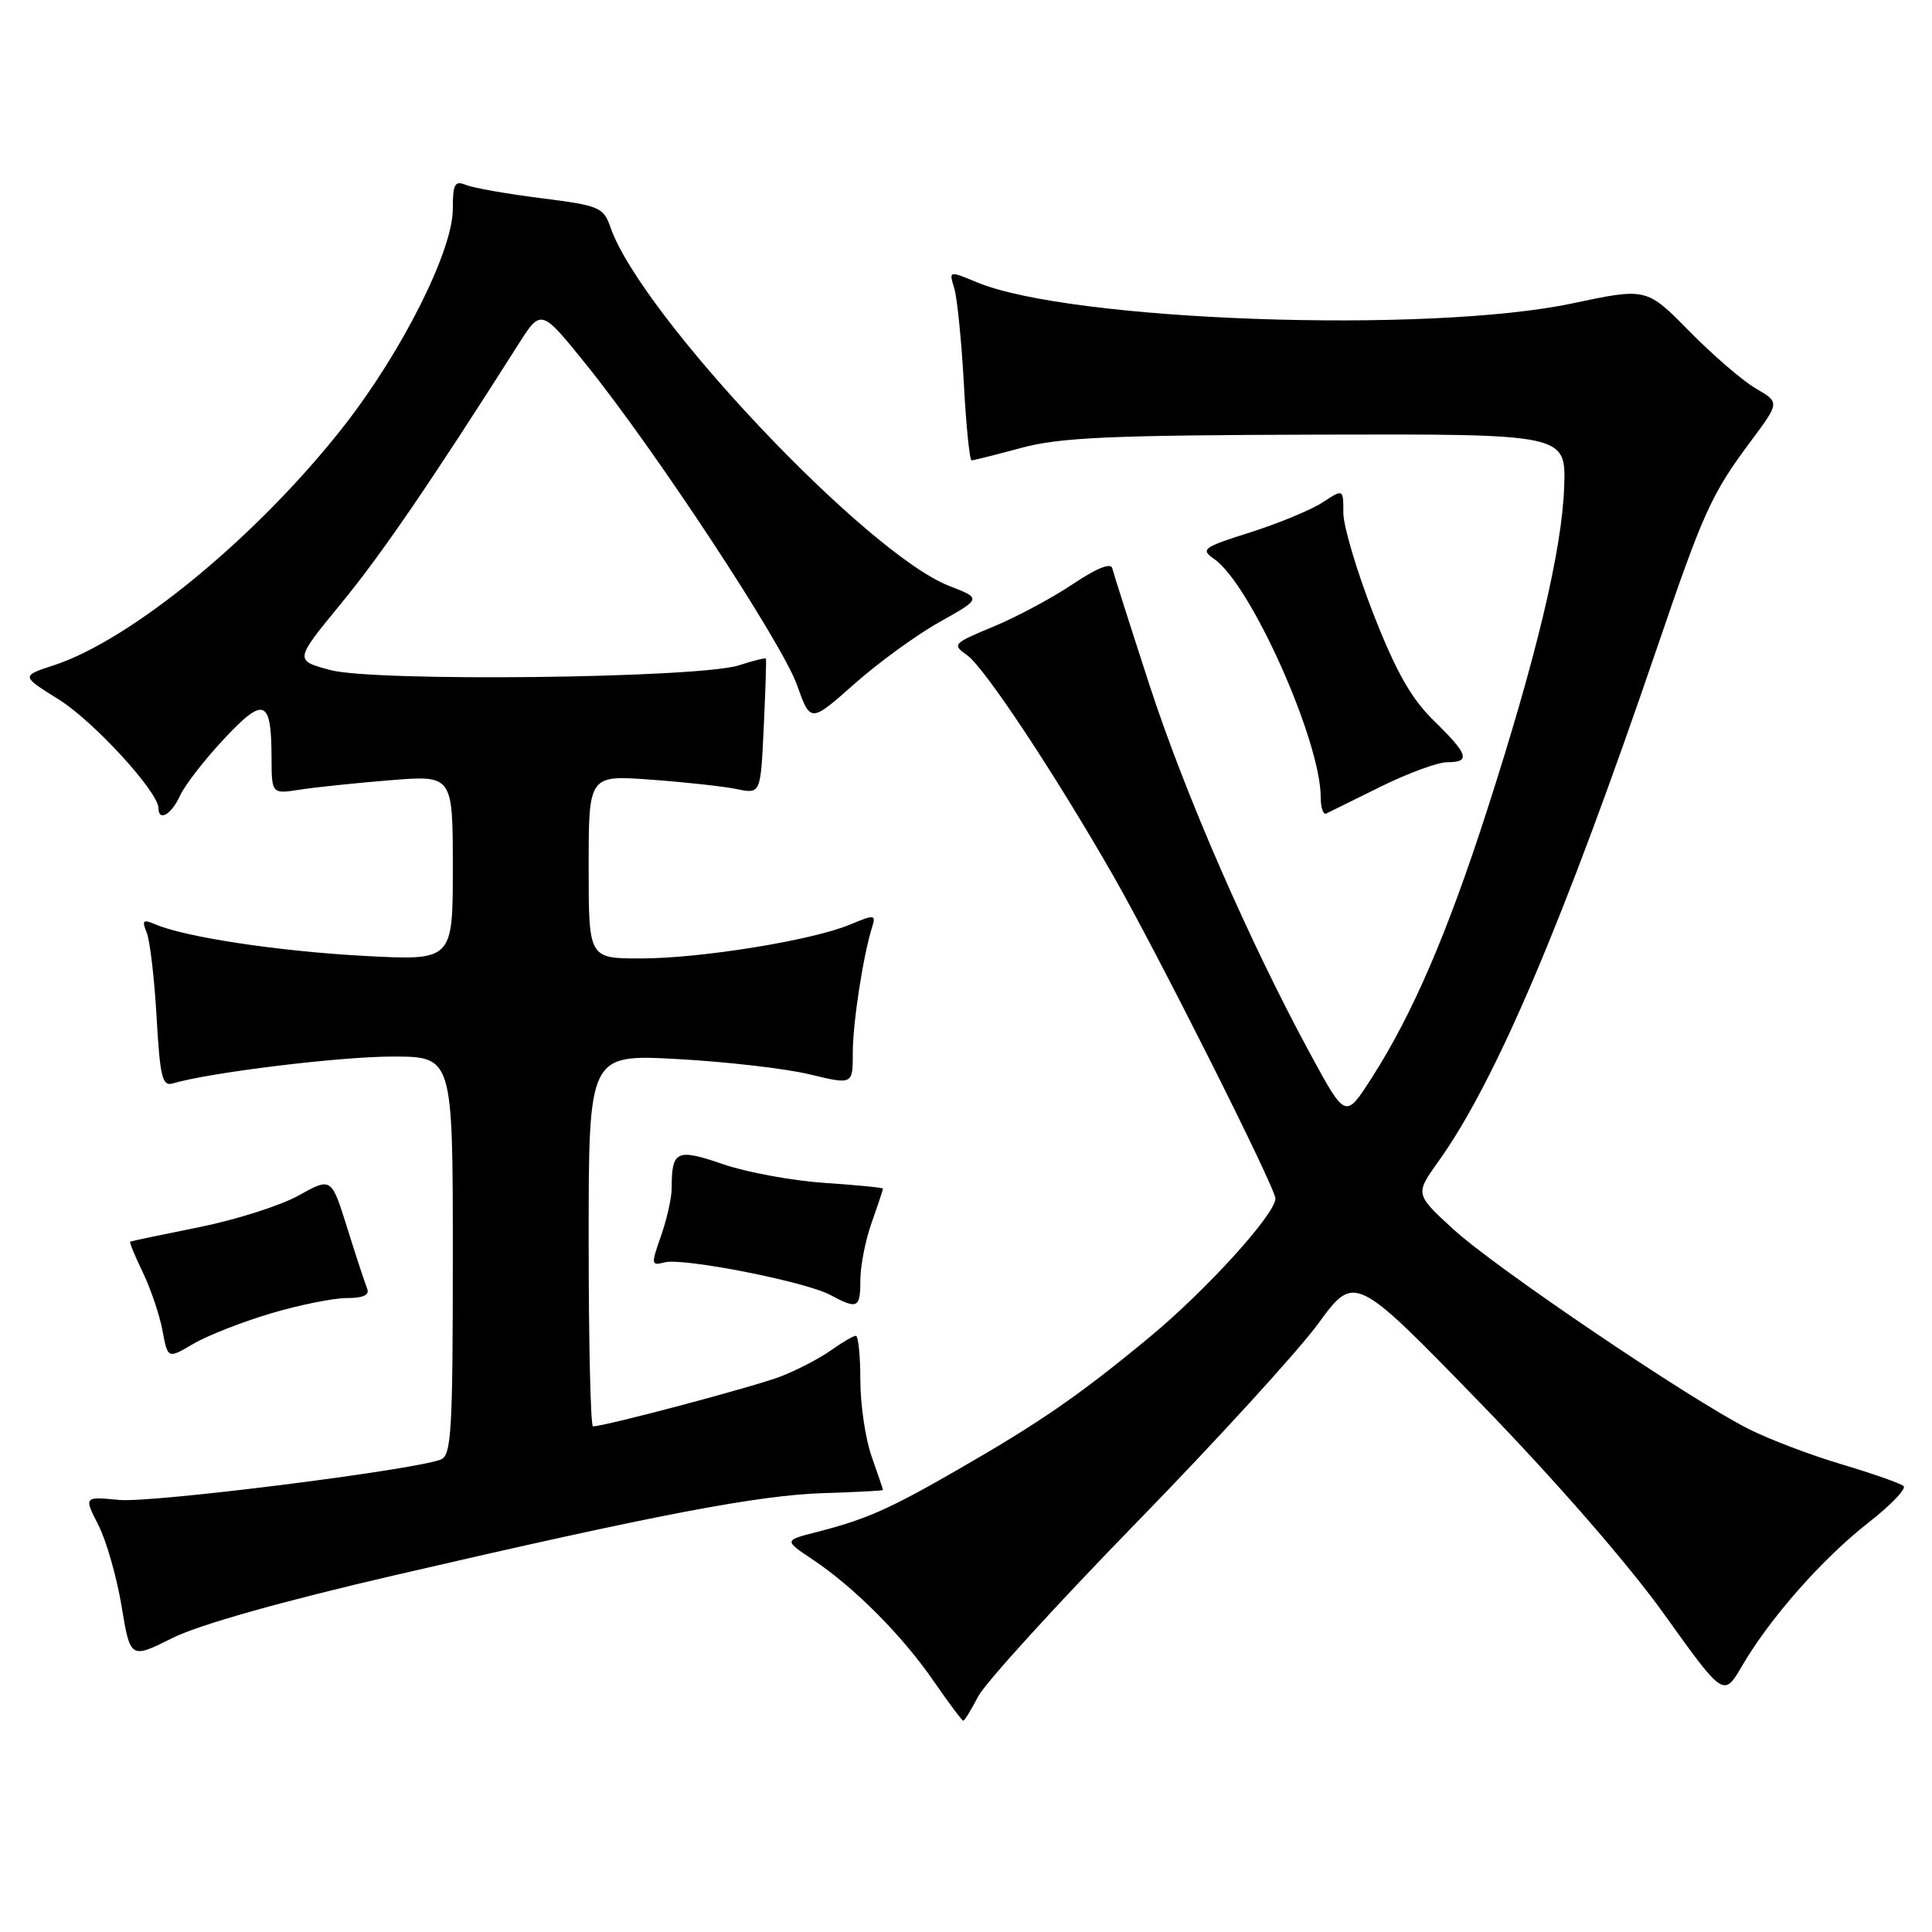 <?xml version="1.0" encoding="UTF-8" standalone="no"?>
<!DOCTYPE svg PUBLIC "-//W3C//DTD SVG 1.1//EN" "http://www.w3.org/Graphics/SVG/1.1/DTD/svg11.dtd" >
<svg xmlns="http://www.w3.org/2000/svg" xmlns:xlink="http://www.w3.org/1999/xlink" version="1.1" viewBox="0 0 256 256">
 <g >
 <path fill="currentColor"
d=" M 129.61 224.79 C 130.52 223.03 139.94 212.68 150.55 201.79 C 161.16 190.91 172.01 179.02 174.67 175.39 C 179.50 168.78 179.50 168.78 196.06 185.82 C 206.06 196.12 215.75 207.24 220.51 213.89 C 228.40 224.91 228.40 224.91 230.86 220.70 C 234.54 214.39 241.51 206.50 247.56 201.77 C 250.53 199.46 252.63 197.27 252.23 196.91 C 251.83 196.55 248.14 195.26 244.03 194.03 C 239.91 192.81 234.35 190.69 231.67 189.33 C 223.82 185.36 198.05 167.92 192.55 162.86 C 187.50 158.22 187.50 158.22 190.62 153.86 C 198.17 143.32 207.21 122.06 219.61 85.71 C 225.74 67.74 226.77 65.46 232.03 58.41 C 235.82 53.32 235.82 53.32 232.66 51.48 C 230.92 50.47 226.95 47.05 223.84 43.88 C 218.17 38.12 218.17 38.12 208.34 40.20 C 189.19 44.25 141.77 42.56 129.40 37.39 C 125.74 35.86 125.73 35.87 126.44 38.18 C 126.83 39.46 127.40 45.11 127.71 50.75 C 128.01 56.39 128.48 61.00 128.74 61.00 C 129.00 61.00 131.98 60.25 135.36 59.34 C 140.46 57.96 147.10 57.67 174.50 57.59 C 207.50 57.50 207.50 57.50 207.26 64.50 C 206.98 72.87 203.58 87.12 197.00 107.50 C 191.76 123.73 187.15 134.43 181.73 142.87 C 178.29 148.23 178.29 148.23 173.74 139.87 C 165.59 124.88 157.05 105.31 152.31 90.76 C 149.76 82.92 147.54 75.95 147.38 75.29 C 147.20 74.52 145.26 75.31 142.15 77.40 C 139.44 79.22 134.70 81.76 131.63 83.03 C 126.26 85.26 126.13 85.40 128.15 86.82 C 130.42 88.41 139.72 102.44 147.49 116.00 C 153.31 126.16 169.00 157.38 169.00 158.81 C 169.00 160.87 159.84 170.96 152.30 177.20 C 143.00 184.89 137.82 188.47 126.77 194.82 C 117.77 200.00 114.75 201.33 108.19 203.01 C 103.88 204.11 103.88 204.11 107.69 206.65 C 113.19 210.32 119.55 216.71 123.71 222.75 C 125.70 225.64 127.47 228.00 127.64 228.00 C 127.81 228.00 128.69 226.56 129.61 224.79 Z  M 52.50 208.68 C 87.12 200.66 100.48 198.11 109.25 197.84 C 113.51 197.71 117.00 197.53 117.00 197.43 C 117.00 197.33 116.32 195.34 115.50 193.00 C 114.67 190.66 114.00 186.11 114.00 182.87 C 114.00 179.64 113.73 177.00 113.40 177.00 C 113.08 177.00 111.59 177.87 110.10 178.93 C 108.61 179.99 105.61 181.55 103.44 182.39 C 100.02 183.72 80.15 189.00 78.57 189.00 C 78.26 189.00 78.00 177.91 78.00 164.35 C 78.00 139.69 78.00 139.69 89.75 140.33 C 96.21 140.68 104.09 141.59 107.25 142.35 C 113.00 143.74 113.00 143.74 113.00 139.51 C 113.00 135.52 114.37 126.60 115.58 122.78 C 116.08 121.19 115.85 121.16 112.64 122.51 C 107.60 124.61 92.84 127.00 84.87 127.00 C 78.00 127.00 78.00 127.00 78.00 114.85 C 78.00 102.70 78.00 102.70 86.25 103.31 C 90.79 103.64 95.91 104.20 97.64 104.56 C 100.79 105.21 100.79 105.21 101.20 96.35 C 101.43 91.48 101.56 87.40 101.49 87.27 C 101.42 87.14 99.82 87.54 97.93 88.15 C 92.66 89.87 49.63 90.37 43.75 88.78 C 39.01 87.50 39.01 87.50 45.17 80.00 C 50.54 73.47 57.02 63.99 68.64 45.70 C 71.69 40.89 71.69 40.89 77.59 48.20 C 86.70 59.47 103.63 85.18 105.61 90.77 C 107.39 95.78 107.39 95.78 113.19 90.64 C 116.38 87.81 121.48 84.10 124.53 82.40 C 130.06 79.30 130.06 79.30 125.78 77.64 C 114.86 73.40 84.95 41.75 80.90 30.15 C 79.97 27.46 79.45 27.24 71.70 26.26 C 67.19 25.69 62.71 24.90 61.75 24.51 C 60.26 23.89 60.00 24.36 60.00 27.70 C 60.00 33.20 53.31 46.54 45.60 56.41 C 34.24 70.95 17.51 84.75 7.14 88.15 C 2.79 89.57 2.79 89.57 7.78 92.68 C 12.37 95.53 21.00 104.94 21.00 107.09 C 21.00 108.92 22.71 107.93 23.84 105.46 C 24.47 104.06 27.10 100.67 29.67 97.93 C 34.98 92.24 35.96 92.62 35.98 100.36 C 36.00 105.22 36.00 105.22 39.75 104.63 C 41.81 104.31 47.21 103.75 51.75 103.38 C 60.00 102.72 60.00 102.72 60.00 115.01 C 60.00 127.29 60.00 127.29 48.25 126.66 C 36.89 126.05 24.55 124.18 20.58 122.48 C 18.95 121.78 18.77 121.95 19.44 123.58 C 19.87 124.63 20.46 129.67 20.75 134.77 C 21.20 142.70 21.51 143.98 22.89 143.56 C 27.69 142.12 45.04 140.00 51.99 140.00 C 60.00 140.00 60.00 140.00 60.00 166.39 C 60.00 189.69 59.81 192.86 58.40 193.40 C 54.70 194.82 20.12 199.16 15.81 198.75 C 11.11 198.30 11.11 198.30 13.03 202.07 C 14.09 204.13 15.47 208.98 16.11 212.83 C 17.27 219.83 17.27 219.83 22.88 217.03 C 26.42 215.27 37.38 212.18 52.50 208.68 Z  M 35.83 174.05 C 39.62 172.92 44.17 172.00 45.94 172.00 C 48.13 172.00 49.00 171.60 48.65 170.75 C 48.37 170.06 47.18 166.46 46.02 162.74 C 43.91 155.99 43.91 155.99 39.57 158.41 C 37.19 159.74 31.25 161.63 26.37 162.61 C 21.49 163.59 17.39 164.45 17.26 164.52 C 17.12 164.59 17.87 166.43 18.92 168.59 C 19.97 170.76 21.14 174.23 21.53 176.30 C 22.23 180.06 22.23 180.06 25.59 178.08 C 27.43 176.99 32.04 175.18 35.83 174.05 Z  M 114.00 169.63 C 114.00 167.77 114.67 164.34 115.50 162.00 C 116.33 159.66 117.00 157.64 117.00 157.50 C 117.00 157.37 113.51 157.02 109.25 156.74 C 104.99 156.45 98.93 155.34 95.80 154.26 C 89.63 152.14 89.00 152.44 89.00 157.46 C 89.00 158.72 88.36 161.55 87.59 163.76 C 86.25 167.56 86.27 167.74 88.07 167.27 C 90.50 166.63 106.73 169.82 110.00 171.58 C 113.64 173.53 114.00 173.36 114.00 169.63 Z  M 183.00 104.21 C 186.57 102.45 190.51 101.00 191.75 101.00 C 194.91 101.00 194.58 99.97 189.99 95.49 C 186.99 92.56 184.99 89.03 181.99 81.37 C 179.80 75.75 178.00 69.72 178.00 67.96 C 178.00 64.77 178.00 64.77 175.25 66.57 C 173.74 67.56 169.44 69.34 165.70 70.53 C 159.35 72.54 159.03 72.78 160.91 74.09 C 165.75 77.47 175.00 98.18 175.00 105.63 C 175.00 107.03 175.34 108.00 175.75 107.79 C 176.16 107.59 179.43 105.98 183.00 104.21 Z "/>
</g>
</svg>